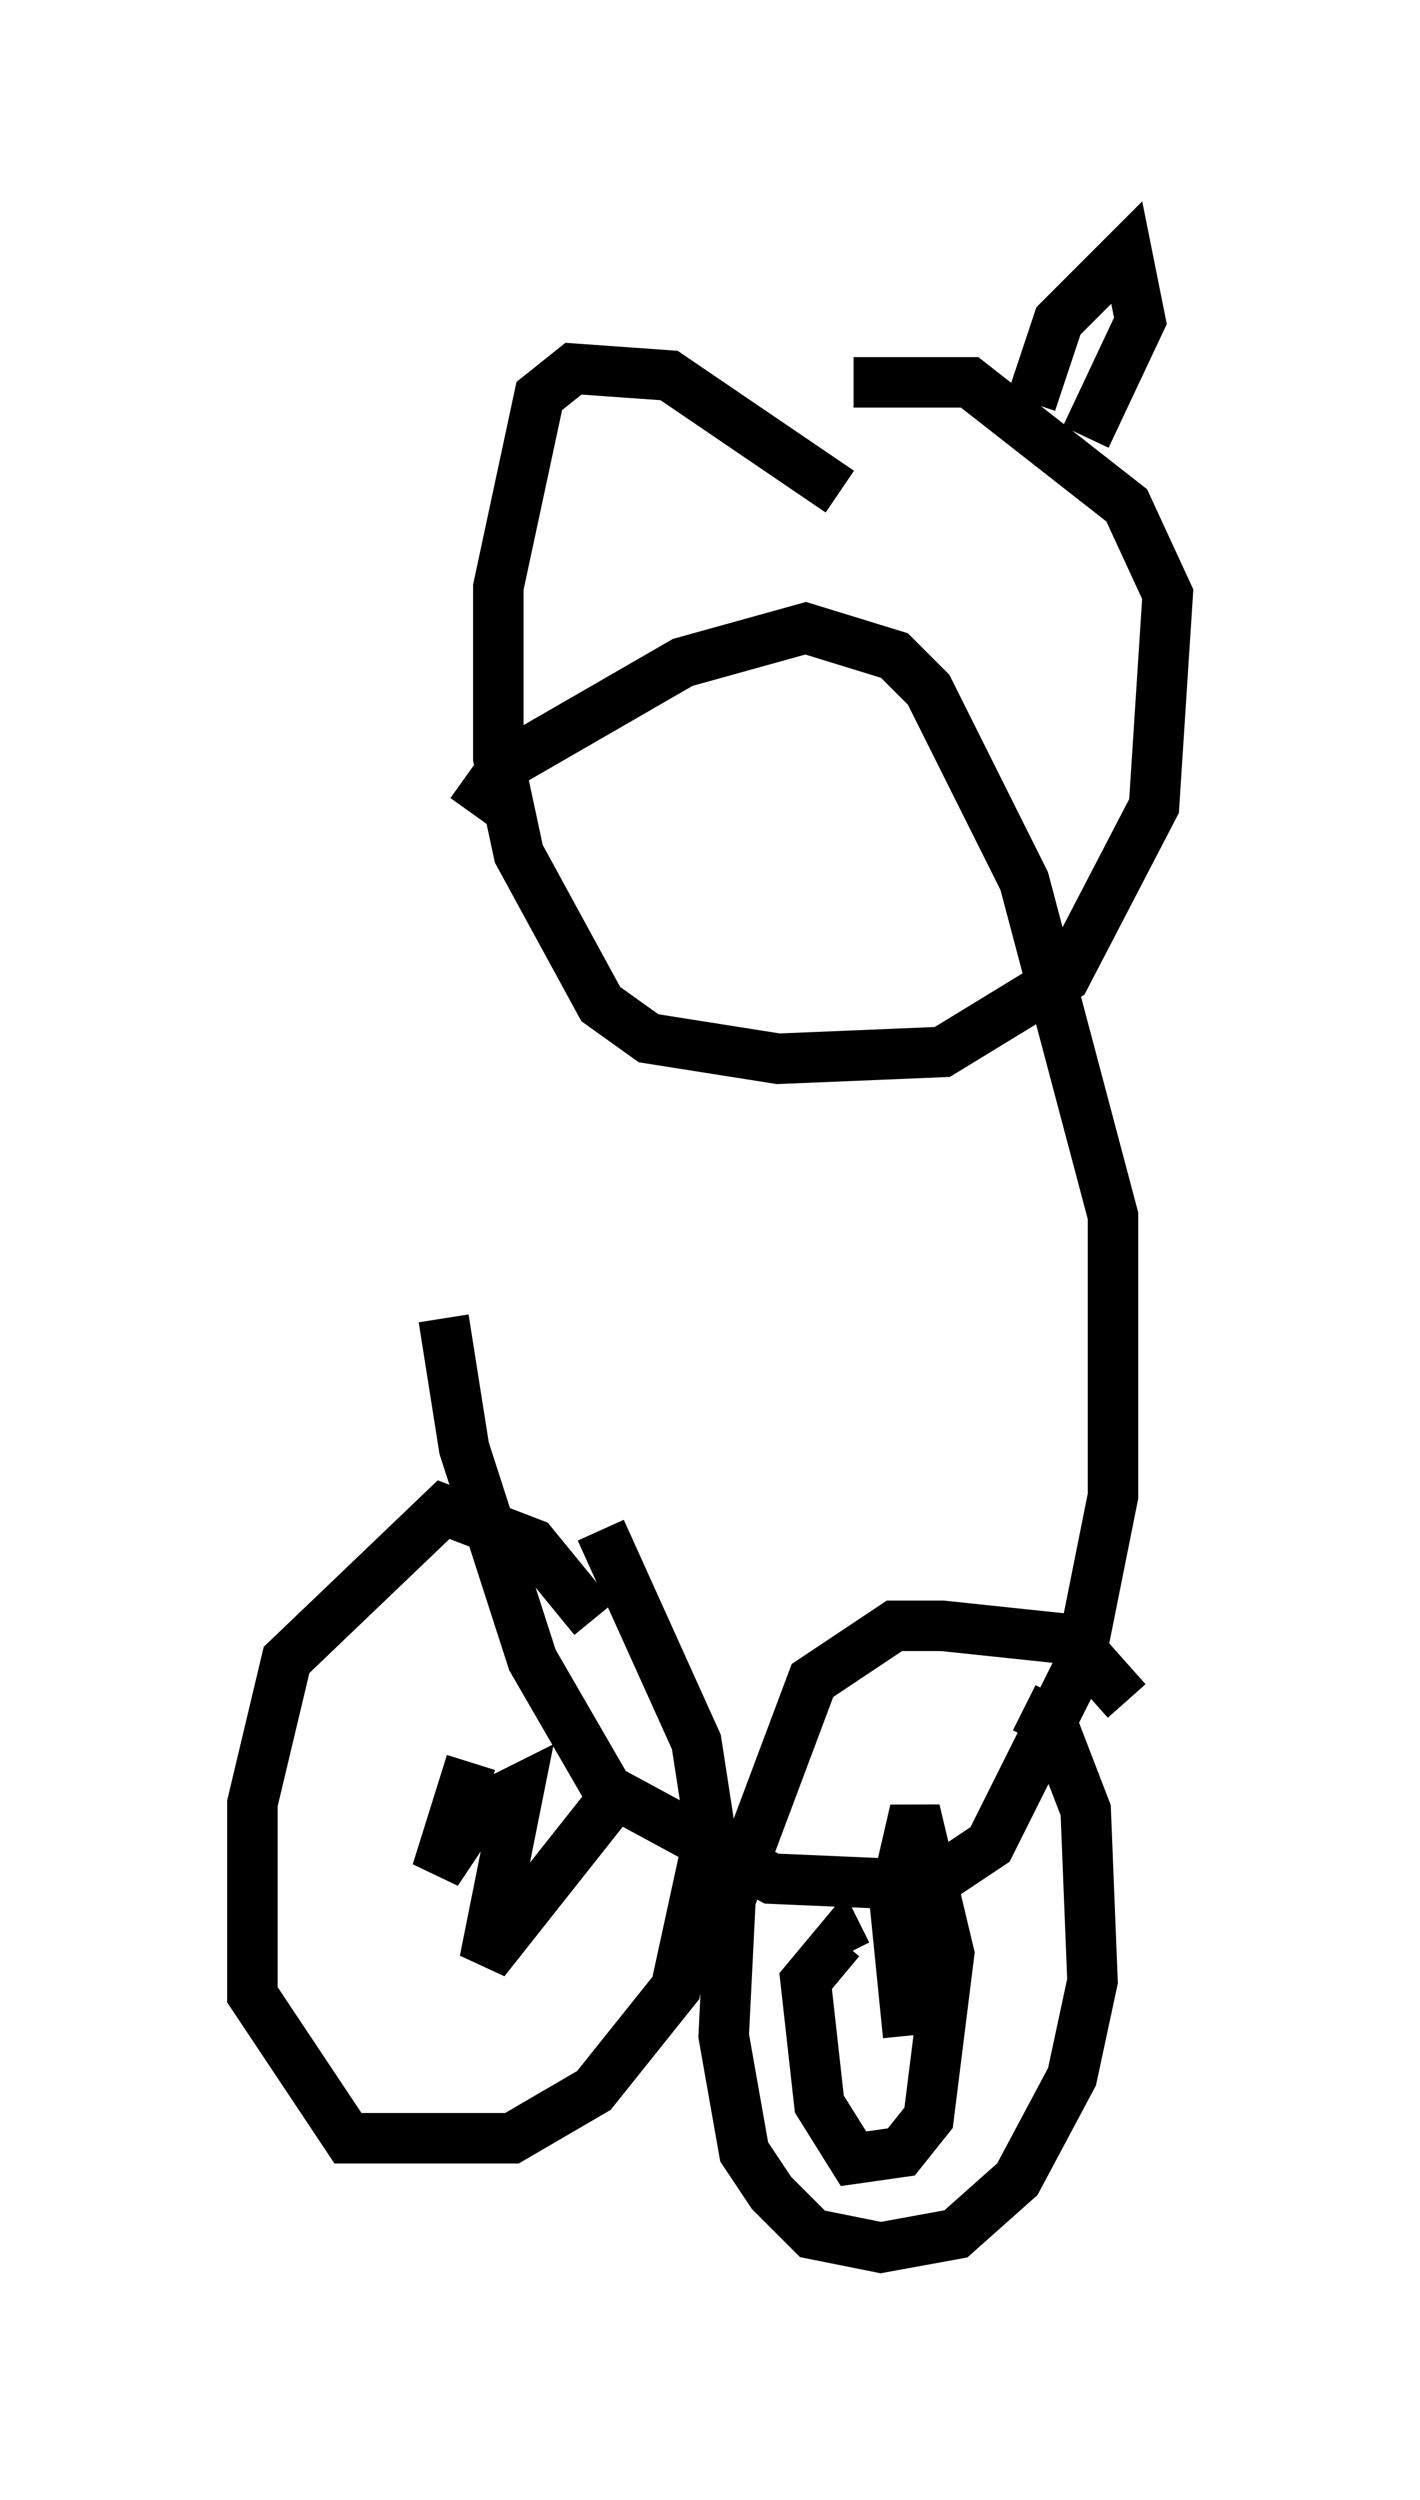 <?xml version="1.0" encoding="utf-8" ?>
<svg baseProfile="full" height="49.512" version="1.1" width="28.132" xmlns="http://www.w3.org/2000/svg" xmlns:ev="http://www.w3.org/2001/xml-events" xmlns:xlink="http://www.w3.org/1999/xlink"><defs /><rect fill="white" height="49.512" width="28.132" x="0" y="0" /><path d="M8.924, 15.149 m-0.135, 10.961 l0.406, 2.571 1.353, 4.195 l1.488, 2.571 3.248, 1.759 l3.112, 0.135 1.218, -0.812 l1.759, -3.518 0.677, -3.383 l0.0, -5.548 -1.759, -6.631 l-1.894, -3.789 -0.677, -0.677 l-1.759, -0.541 -2.436, 0.677 l-3.518, 2.03 -0.677, 0.947 m2.436, 15.967 l-1.218, -1.488 -1.759, -0.677 l-3.112, 2.977 -0.677, 2.842 l0.0, 3.789 1.894, 2.842 l3.248, 0.0 1.624, -0.947 l1.624, -2.03 0.677, -3.112 l-0.271, -1.759 -1.894, -4.195 m10.419, 3.383 l-1.083, -1.218 -2.571, -0.271 l-0.947, 0.0 -1.624, 1.083 l-1.624, 4.33 -0.135, 2.706 l0.406, 2.3 0.541, 0.812 l0.812, 0.812 1.353, 0.271 l1.488, -0.271 1.218, -1.083 l1.083, -2.03 0.406, -1.894 l-0.135, -3.383 -0.677, -1.759 l-0.541, -0.271 m-2.3, 6.495 l-0.271, -2.706 0.406, -1.759 l0.677, 2.842 -0.406, 3.248 l-0.541, 0.677 -0.947, 0.135 l-0.677, -1.083 -0.271, -2.436 l0.677, -0.812 0.135, 0.271 m-4.601, -3.112 l-2.571, 3.248 0.677, -3.383 l-0.812, 0.406 -0.812, 1.218 l0.677, -2.165 m7.307, -25.169 l-3.383, -2.3 -1.894, -0.135 l-0.677, 0.541 -0.812, 3.789 l0.0, 3.383 0.406, 1.894 l1.624, 2.977 0.947, 0.677 l2.571, 0.406 3.248, -0.135 l2.436, -1.488 1.759, -3.383 l0.271, -4.195 -0.812, -1.759 l-3.112, -2.436 -2.3, 0.0 m3.518, 0.406 l0.541, -1.624 1.353, -1.353 l0.271, 1.353 -1.083, 2.3 " fill="none" stroke="black" stroke-width="1" /></svg>